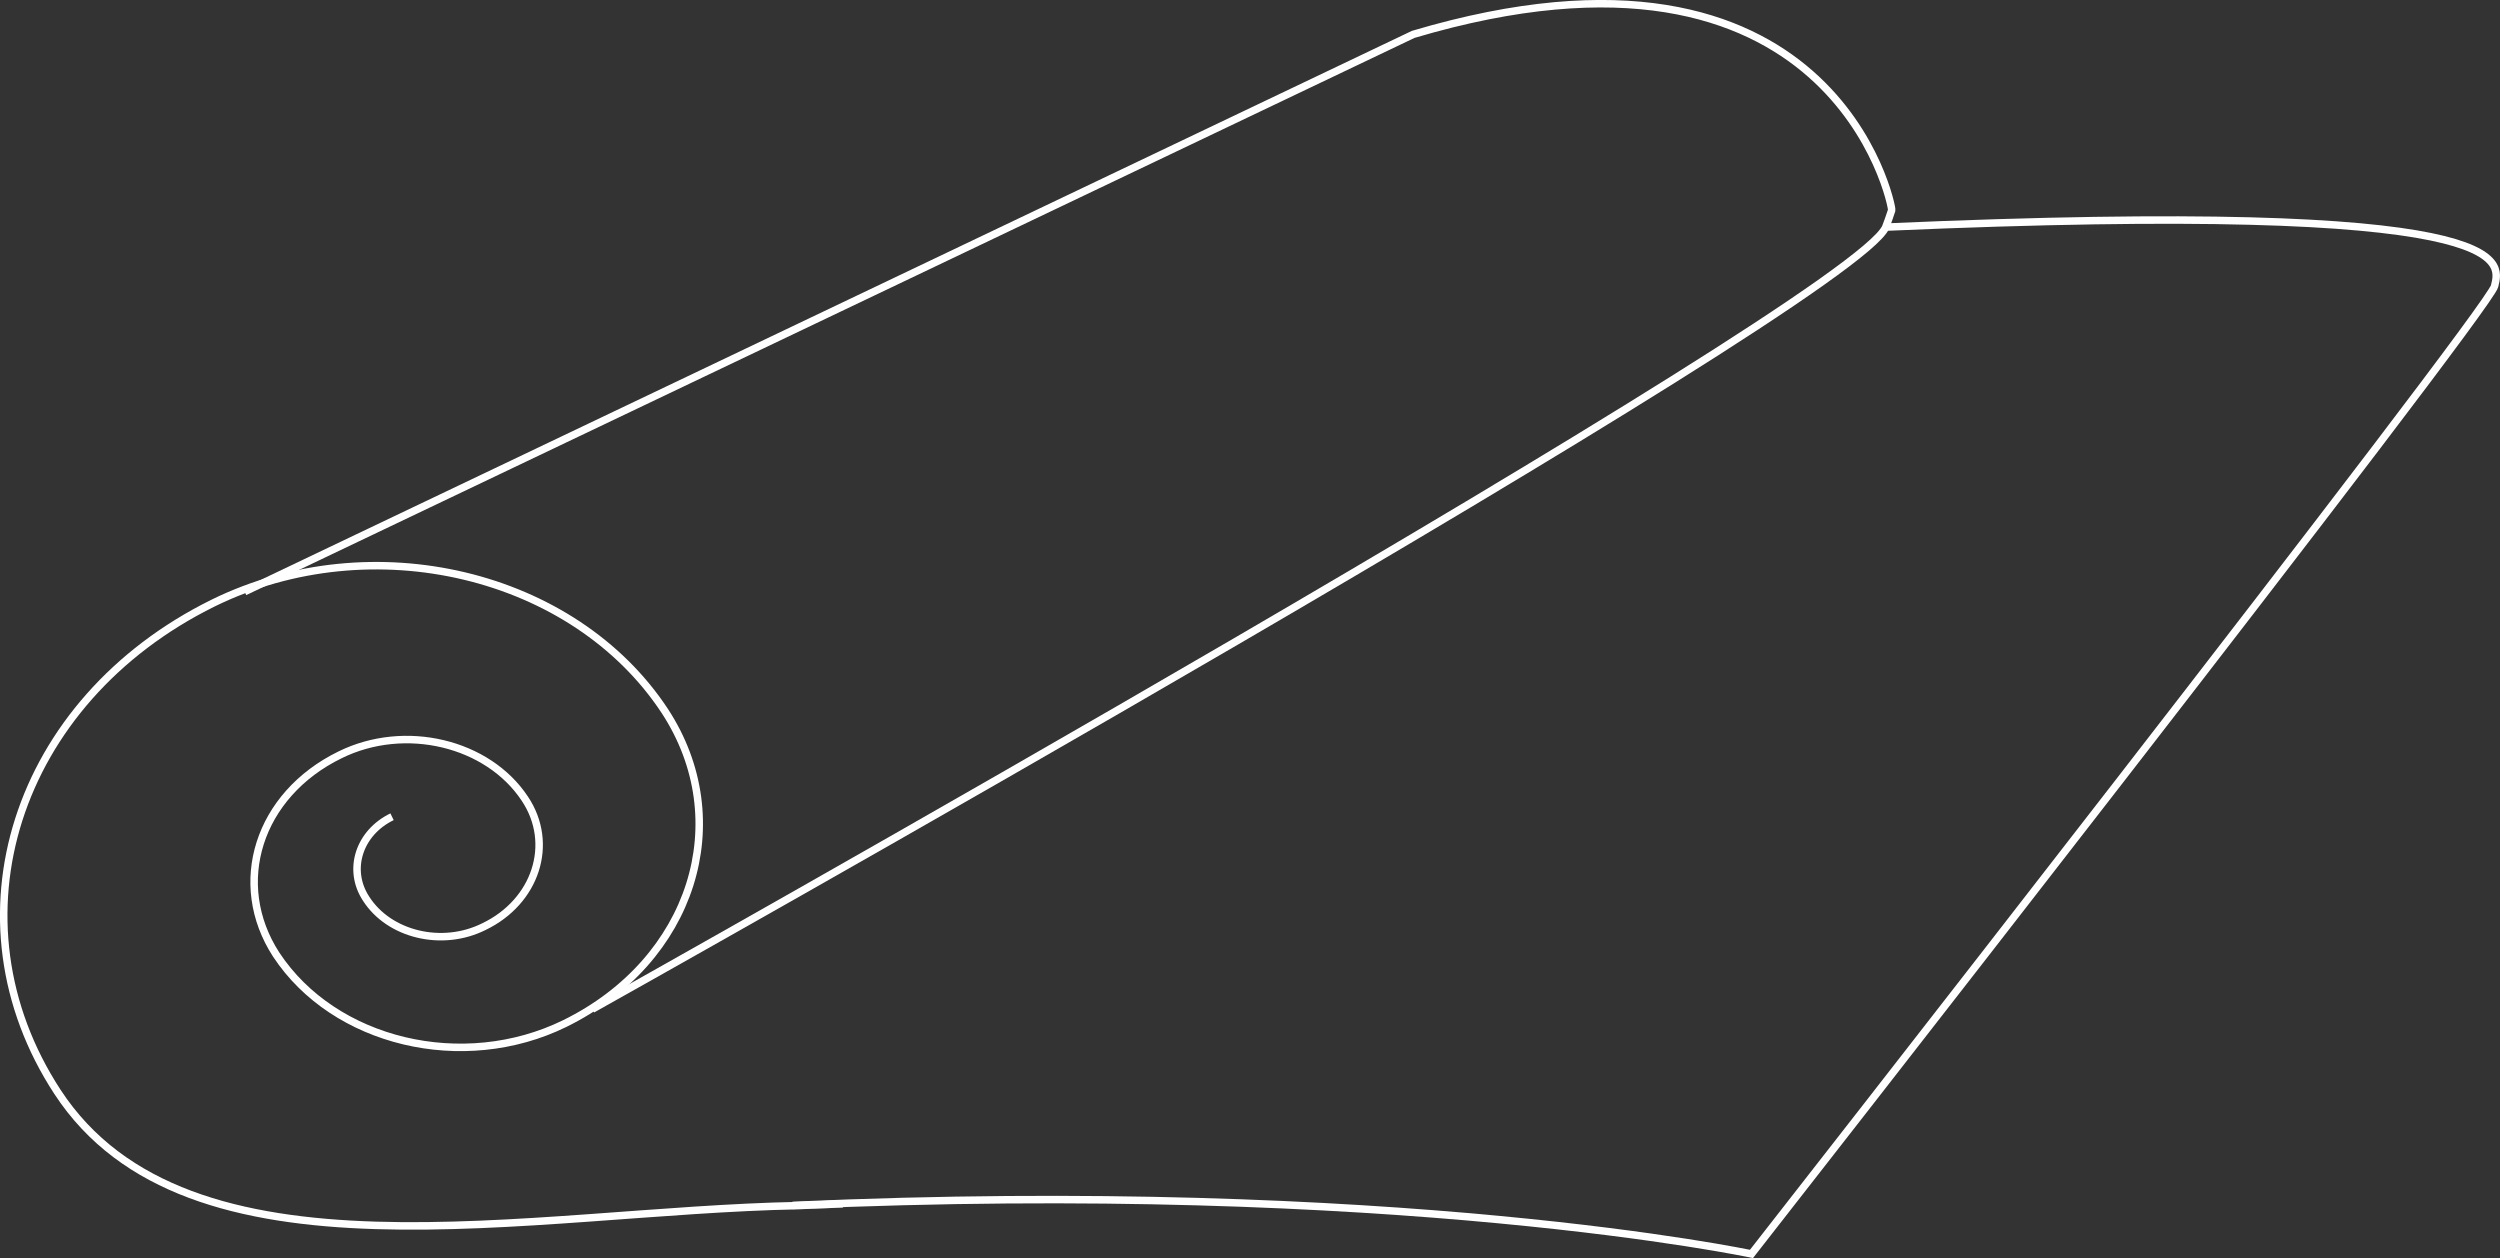<svg xmlns="http://www.w3.org/2000/svg" viewBox="0 0 250.29 125.96"><rect x="0" y="0" width="250.29" height="125.96" fill="#333333" stroke="none"/><defs><style>.cls-1{fill:none;stroke:#fff;stroke-miterlimit:10;stroke-width:0.75px;}</style></defs><title>mat-white</title><g id="레이어_2" data-name="레이어 2"><g id="레이어_1-2" data-name="레이어 1"><g id="레이어_1-2-2" data-name="레이어 1-2"><path class="cls-1" d="M84.39,120.52c-.84,0-1.67.1-2.73.11-.57,0-1.11.06-1.72.07-26.95.51-61.15,8.57-74.19-11.39C-5.51,92.07,1.49,70.17,21.35,60.37c15.9-7.8,36.1-3,45.2,10.8,7.2,11,2.8,25-10,31.3-10.2,5-23.1,1.9-28.9-6.9-4.6-7.1-1.8-16,6.4-20,6.5-3.2,14.8-1.2,18.5,4.4,3,4.5,1.1,10.3-4.1,12.8-4.2,2.1-9.5.8-11.8-2.8-1.9-2.9-.7-6.6,2.6-8.2"/><path class="cls-1" d="M24.49,59.24l117-55.8c42.1-12.5,48,17.2,47.9,17.6-.2.6-.4,1.2-.6,1.7-3.3,7.6-127,76.9-129.5,78.3"/><path class="cls-1" d="M188.75,22.74c63.7-2.8,61.6,3.4,61,5.9s-74.4,96.9-74.4,96.9-35.56-7.56-96-4.86"/></g></g></g></svg>